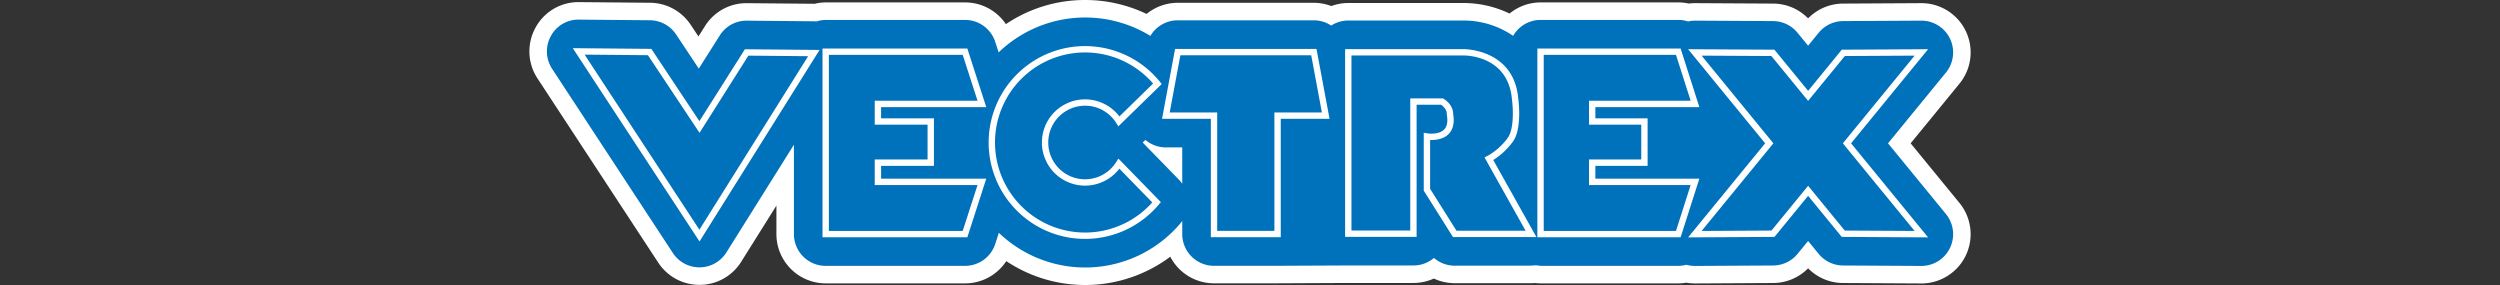 <svg id="Layer_1" data-name="Layer 1" xmlns="http://www.w3.org/2000/svg" viewBox="0 0 1000 114"><rect x="0" y="0" width="1000" height="114" fill="#333333" stroke="none"/><title>logo</title><path d="M434.018,110.501a53.113,53.113,0,0,1-32.784-11.295,16.16,16.16,0,0,1-15.225,10.643h-55.733a16.23,16.23,0,0,1-16.211-16.211V70.063l-20.546,32.78a16.136,16.136,0,0,1-13.529,7.6c-.069.002-.138.003-.207.003a16.167,16.167,0,0,1-13.558-7.322l-48.304-73.675a16.185,16.185,0,0,1-.671-16.658,15.991,15.991,0,0,1,13.97-8.449c.161,0,.322.002.484.008l28.294.253a16.197,16.197,0,0,1,13.354,7.237l6.097,9.17,5.501-8.695a16.047,16.047,0,0,1,13.608-7.546l27.134.244c.182.001.364.011.545.025a15.44,15.44,0,0,1,4.04-.569h55.733a16.161,16.161,0,0,1,15.132,10.394,53.396,53.396,0,0,1,58.086-5.066,16.291,16.291,0,0,1,11.866-5.172h54.449a15.974,15.974,0,0,1,6.957,1.606,16.054,16.054,0,0,1,6.815-1.524h46.079a38.93,38.93,0,0,1,18.999,4.961,16.191,16.191,0,0,1,11.827-5.199h55.106a16.119,16.119,0,0,1,4.052.52,14.984,14.984,0,0,1,2.561-.232c.009,0,31.311.178,31.311.178a16.168,16.168,0,0,1,12.451,5.941l1.54,1.88,1.537-1.878a16.168,16.168,0,0,1,12.452-5.943l31.219-.178a16.211,16.211,0,0,1,12.637,26.48L759.734,57.326l21.346,26.071a16.21,16.21,0,0,1-12.542,26.482l-31.339-.179a16.16,16.16,0,0,1-12.455-5.946l-1.501-1.834-1.505,1.837a16.168,16.168,0,0,1-12.452,5.943l-31.249.179a16.374,16.374,0,0,1-3.533-.378,15.293,15.293,0,0,1-3.178.348H616.219a14.36,14.36,0,0,1-2.09-.171,15.523,15.523,0,0,1-1.724.097h-30.508a16.215,16.215,0,0,1-8.338-2.309,16.225,16.225,0,0,1-8.187,2.22s-26.126-.001-26.159-.002l-27.892.134c-.096.008-.192.012-.291.012h-25.424a16.239,16.239,0,0,1-15.888-12.98A53.358,53.358,0,0,1,434.018,110.501Zm35.377-45.869V62.471h-2.106Z" fill="#fff"/><path d="M434.018,7a49.839,49.839,0,0,1,26.136,7.361A12.711,12.711,0,0,1,471.093,8.125h54.449a12.626,12.626,0,0,1,6.934,2.107,12.623,12.623,0,0,1,6.838-2.025h46.08a35.197,35.197,0,0,1,19.869,6.132,12.656,12.656,0,0,1,10.957-6.37h55.107a12.682,12.682,0,0,1,3.896.618,12.523,12.523,0,0,1,2.716-.329l.075 0,31.218.177a12.713,12.713,0,0,1,9.762,4.658l4.248,5.188,4.245-5.185a12.716,12.716,0,0,1,9.764-4.66l31.218-.177h.072a12.711,12.711,0,0,1,9.837,20.763L755.211,57.327l23.161,28.288a12.71,12.71,0,0,1-9.834,20.764h-.072l-31.248-.179a12.706,12.706,0,0,1-9.765-4.661l-4.211-5.145-4.213,5.147a12.716,12.716,0,0,1-9.765,4.66l-31.248.179h-.072a12.646,12.646,0,0,1-3.419-.478,12.638,12.638,0,0,1-3.2.448H616.219a11.066,11.066,0,0,0-3.813-.074h-30.508a12.717,12.717,0,0,1-8.315-3.096,12.658,12.658,0,0,1-8.21,3.007H539.314l-.012-.001-28.162.134c-.037,0-.072.011-.109.011h-25.423a12.712,12.712,0,0,1-12.712-12.712V88.32c-.179.248-.319.514-.518.752a49.892,49.892,0,0,1-72.842,4.044l-1.43,4.429a12.711,12.711,0,0,1-12.096,8.804H330.277A12.712,12.712,0,0,1,317.565,93.638V57.889l-27.012,43.096a12.708,12.708,0,0,1-10.64,5.96c-.043.001-.087.001-.13.001a12.715,12.715,0,0,1-10.631-5.741l-48.304-73.674a12.712,12.712,0,0,1-.526-13.062,12.533,12.533,0,0,1,10.899-6.626q.186,0,.373.006l28.373.256a12.711,12.711,0,0,1,10.471,5.674l9.084,13.664,8.386-13.255a12.602,12.602,0,0,1,10.649-5.917c.069,0,.139.001.208.002l26.896.242c.308.002.608.045.912.07a12.578,12.578,0,0,1,3.706-.614h55.733a12.711,12.711,0,0,1,12.096,8.804l1.351,4.182A49.791,49.791,0,0,1,434.018,7m38.877,66.486V58.971h-6.547a12.696,12.696,0,0,1-8.188-3.013l-1.08,1.054,14.65,15.029a12.524,12.524,0,0,1,1.165,1.444M434.018,0a56.539,56.539,0,0,0-31.661,9.654A19.651,19.651,0,0,0,386.009.969H330.277a18.551,18.551,0,0,0-4.395.547q-.081-.002-.165-.003l-26.867-.242c-.098-.001-.197-.002-.294-.002a19.528,19.528,0,0,0-16.565,9.175l-2.616,4.135-3.109-4.677a19.691,19.691,0,0,0-16.236-8.798L231.723.849q-.252-.007-.503-.007A19.49,19.49,0,0,0,214.177,11.114a19.68,19.68,0,0,0,.816,20.254l48.305,73.675a19.657,19.657,0,0,0,16.485,8.903c.085,0,.17-.001.254-.002a19.621,19.621,0,0,0,16.448-9.242L310.565,82.237V93.638a19.734,19.734,0,0,0,19.712,19.712h55.733a19.65,19.65,0,0,0,16.496-8.908,56.888,56.888,0,0,0,65.605-1.751,19.732,19.732,0,0,0,17.497,10.639h25.423c.143,0,.285-.004.428-.013l27.748-.132c.036.001.072.001.107.001h26.059a19.732,19.732,0,0,0,8.166-1.771,19.716,19.716,0,0,0,8.359,1.861h30.508c.548,0,1.097-.024,1.656-.073a16.794,16.794,0,0,0,2.157.148h55.107a18.34,18.34,0,0,0,3.166-.281,19.451,19.451,0,0,0,3.453.311h.072l31.288-.179a19.649,19.649,0,0,0,13.936-5.883,19.642,19.642,0,0,0,13.935,5.883l31.249.179.112 0a19.71,19.71,0,0,0,15.25-32.199l-19.531-23.855,19.537-23.871a19.711,19.711,0,0,0-15.254-32.197h-.072l-31.258.178a19.65,19.65,0,0,0-13.97,5.918,19.649,19.649,0,0,0-13.969-5.918L678.052,1.258l-.114-0a17.875,17.875,0,0,0-2.414.168,19.567,19.567,0,0,0-4.197-.457H616.219a19.64,19.64,0,0,0-12.402,4.452,42.575,42.575,0,0,0-18.424-4.214h-46.08a19.51,19.51,0,0,0-6.792,1.222,19.393,19.393,0,0,0-6.98-1.304H471.093a19.784,19.784,0,0,0-12.459,4.45A56.985,56.985,0,0,0,434.018,0Z" fill="#fff"/><path d="M755.211,57.326l23.166-28.306a12.711,12.711,0,0,0-9.837-20.763h-.072l-31.218.177a12.716,12.716,0,0,0-9.765,4.66l-4.245,5.185-4.248-5.188a12.713,12.713,0,0,0-9.762-4.658l-31.218-.177a12.418,12.418,0,0,0-2.79.329,12.682,12.682,0,0,0-3.896-.618H616.219a12.656,12.656,0,0,0-10.956,6.37,35.197,35.197,0,0,0-19.869-6.132h-46.08a12.624,12.624,0,0,0-6.838,2.025,12.626,12.626,0,0,0-6.934-2.107H471.093a12.711,12.711,0,0,0-10.939,6.237,49.9,49.9,0,0,0-60.698,6.594l-1.351-4.182a12.711,12.711,0,0,0-12.096-8.804H330.277a12.577,12.577,0,0,0-3.706.614c-.304-.025-.605-.067-.912-.07l-26.896-.242a12.599,12.599,0,0,0-10.857,5.915l-8.386,13.255-9.084-13.664a12.711,12.711,0,0,0-10.471-5.674l-28.373-.256a12.51,12.51,0,0,0-11.272,6.62,12.712,12.712,0,0,0,.526,13.062l48.304,73.674a12.715,12.715,0,0,0,10.631,5.741c.043,0,.087,0,.13-.001a12.708,12.708,0,0,0,10.64-5.96L317.565,57.889v35.749a12.712,12.712,0,0,0,12.712,12.712h55.733a12.711,12.711,0,0,0,12.096-8.804l1.43-4.429a49.892,49.892,0,0,0,72.842-4.044c.199-.238.339-.504.518-.752V93.618a12.712,12.712,0,0,0,12.712,12.712h25.423c.037,0,.072-.011.109-.011l28.162-.134.013.001h26.059a12.658,12.658,0,0,0,8.21-3.007,12.717,12.717,0,0,0,8.315,3.096h30.508a11.066,11.066,0,0,1,3.813.074h55.107a12.638,12.638,0,0,0,3.2-.448,12.646,12.646,0,0,0,3.419.478h.072l31.248-.179a12.716,12.716,0,0,0,9.764-4.66l4.213-5.147,4.211,5.145a12.706,12.706,0,0,0,9.765,4.661l31.248.179h.072a12.71,12.71,0,0,0,9.834-20.764ZM471.731,72.042,457.081,57.013l1.08-1.054a12.696,12.696,0,0,0,8.188,3.013h6.547V73.486A12.542,12.542,0,0,0,471.731,72.042Z" fill="#0072bc"/><path d="M771.237,19.683l-34.52.196L723.243,36.341l-13.479-16.462-34.52-.196,30.811,37.646-30.806,37.625,34.55-.197,13.444-16.427,13.441,16.427,34.55.197L740.426,57.329Zm-5.395,72.698-27.946-.16-14.653-17.907-14.655,17.907-27.946.16,28.701-35.053-28.706-35.074,27.916.159,14.69,17.939,14.685-17.939,27.916-.159L737.139,57.329Z" fill="#fff"/><path d="M394.504,42.842l-7.57-23.432h-57.928v75.499H386.934l7.57-23.433h-42.066V66.339h21.133V47.336H352.438V42.842Zm-23.476,7.036V63.796h-21.133V74.018h41.116l-5.926,18.349h-53.537V21.952h53.537l5.926,18.347h-41.116V49.878Z" fill="#fff"/><path d="M638.147,71.475V66.339h20.895V47.335h-20.895V42.842h41.593l-7.485-23.433H614.948v75.5h57.307l7.485-23.433Zm32.251,20.891H617.491V21.951h52.907l5.862,18.348H635.605V49.877h20.895V63.796h-20.895V74.018h40.655Z" fill="#fff"/><path d="M605.169,56.628c3.756-5.124,2.207-16.647,2.147-17.065-1.639-19.676-21.014-19.915-21.92-19.915H538.043V94.745h28.601V41.892h9.784c2.418,1.69,2.304,3.61,2.299,3.673l-.02.181.032.18c.444,2.528.146,4.433-.886,5.666-1.365,1.628-3.866,1.87-5.236,1.871a10.754,10.754,0,0,1-1.629-.113l-1.484-.248V76.263l11.691,18.571h33.381L597.298,64.001A28.146,28.146,0,0,0,605.169,56.628Zm5.067,35.664H582.6l-10.554-16.763V55.995c2.142.072,5.656-.264,7.754-2.767,1.519-1.81,2.011-4.367,1.467-7.603.017-.833-.194-3.797-3.771-6.075l-.313-.199h-13.082V92.203H540.585V22.189h44.865c1.83,0,17.908.493,19.341,17.653.422,3.04.943,11.711-1.696,15.311a25.123,25.123,0,0,1-8.101,7.211l-1.192.596Z" fill="#fff"/><path d="M470.036,19.565l-5.219,27.966H484.336V94.889h27.966V47.531h19.514l-5.219-27.966Zm39.723,25.423V92.347h-22.881V44.989H467.879l4.27-22.881h52.337l4.27,22.881Z" fill="#fff"/><path d="M434.018,42.29a14.643,14.643,0,0,1,12.478,6.914l.837,1.336,17.359-16.937-.731-.901a38.561,38.561,0,1,0-.357,49.029l.737-.88-16.986-17.425-.859,1.371a14.712,14.712,0,1,1-12.478-22.506ZM416.765,57a17.256,17.256,0,0,0,30.975,10.463l13.165,13.504a36.017,36.017,0,1,1,.338-47.551L447.764,46.568A17.256,17.256,0,0,0,416.765,57Z" fill="#fff"/><path d="M279.759,48.463l-19.223-28.913-31.425-.283,50.695,77.321L327.829,19.975l-29.876-.269Zm43.501-25.988L279.759,91.879,233.846,21.852l25.32.228,20.645,31.056L299.345,22.26Z" fill="#fff"/></svg>